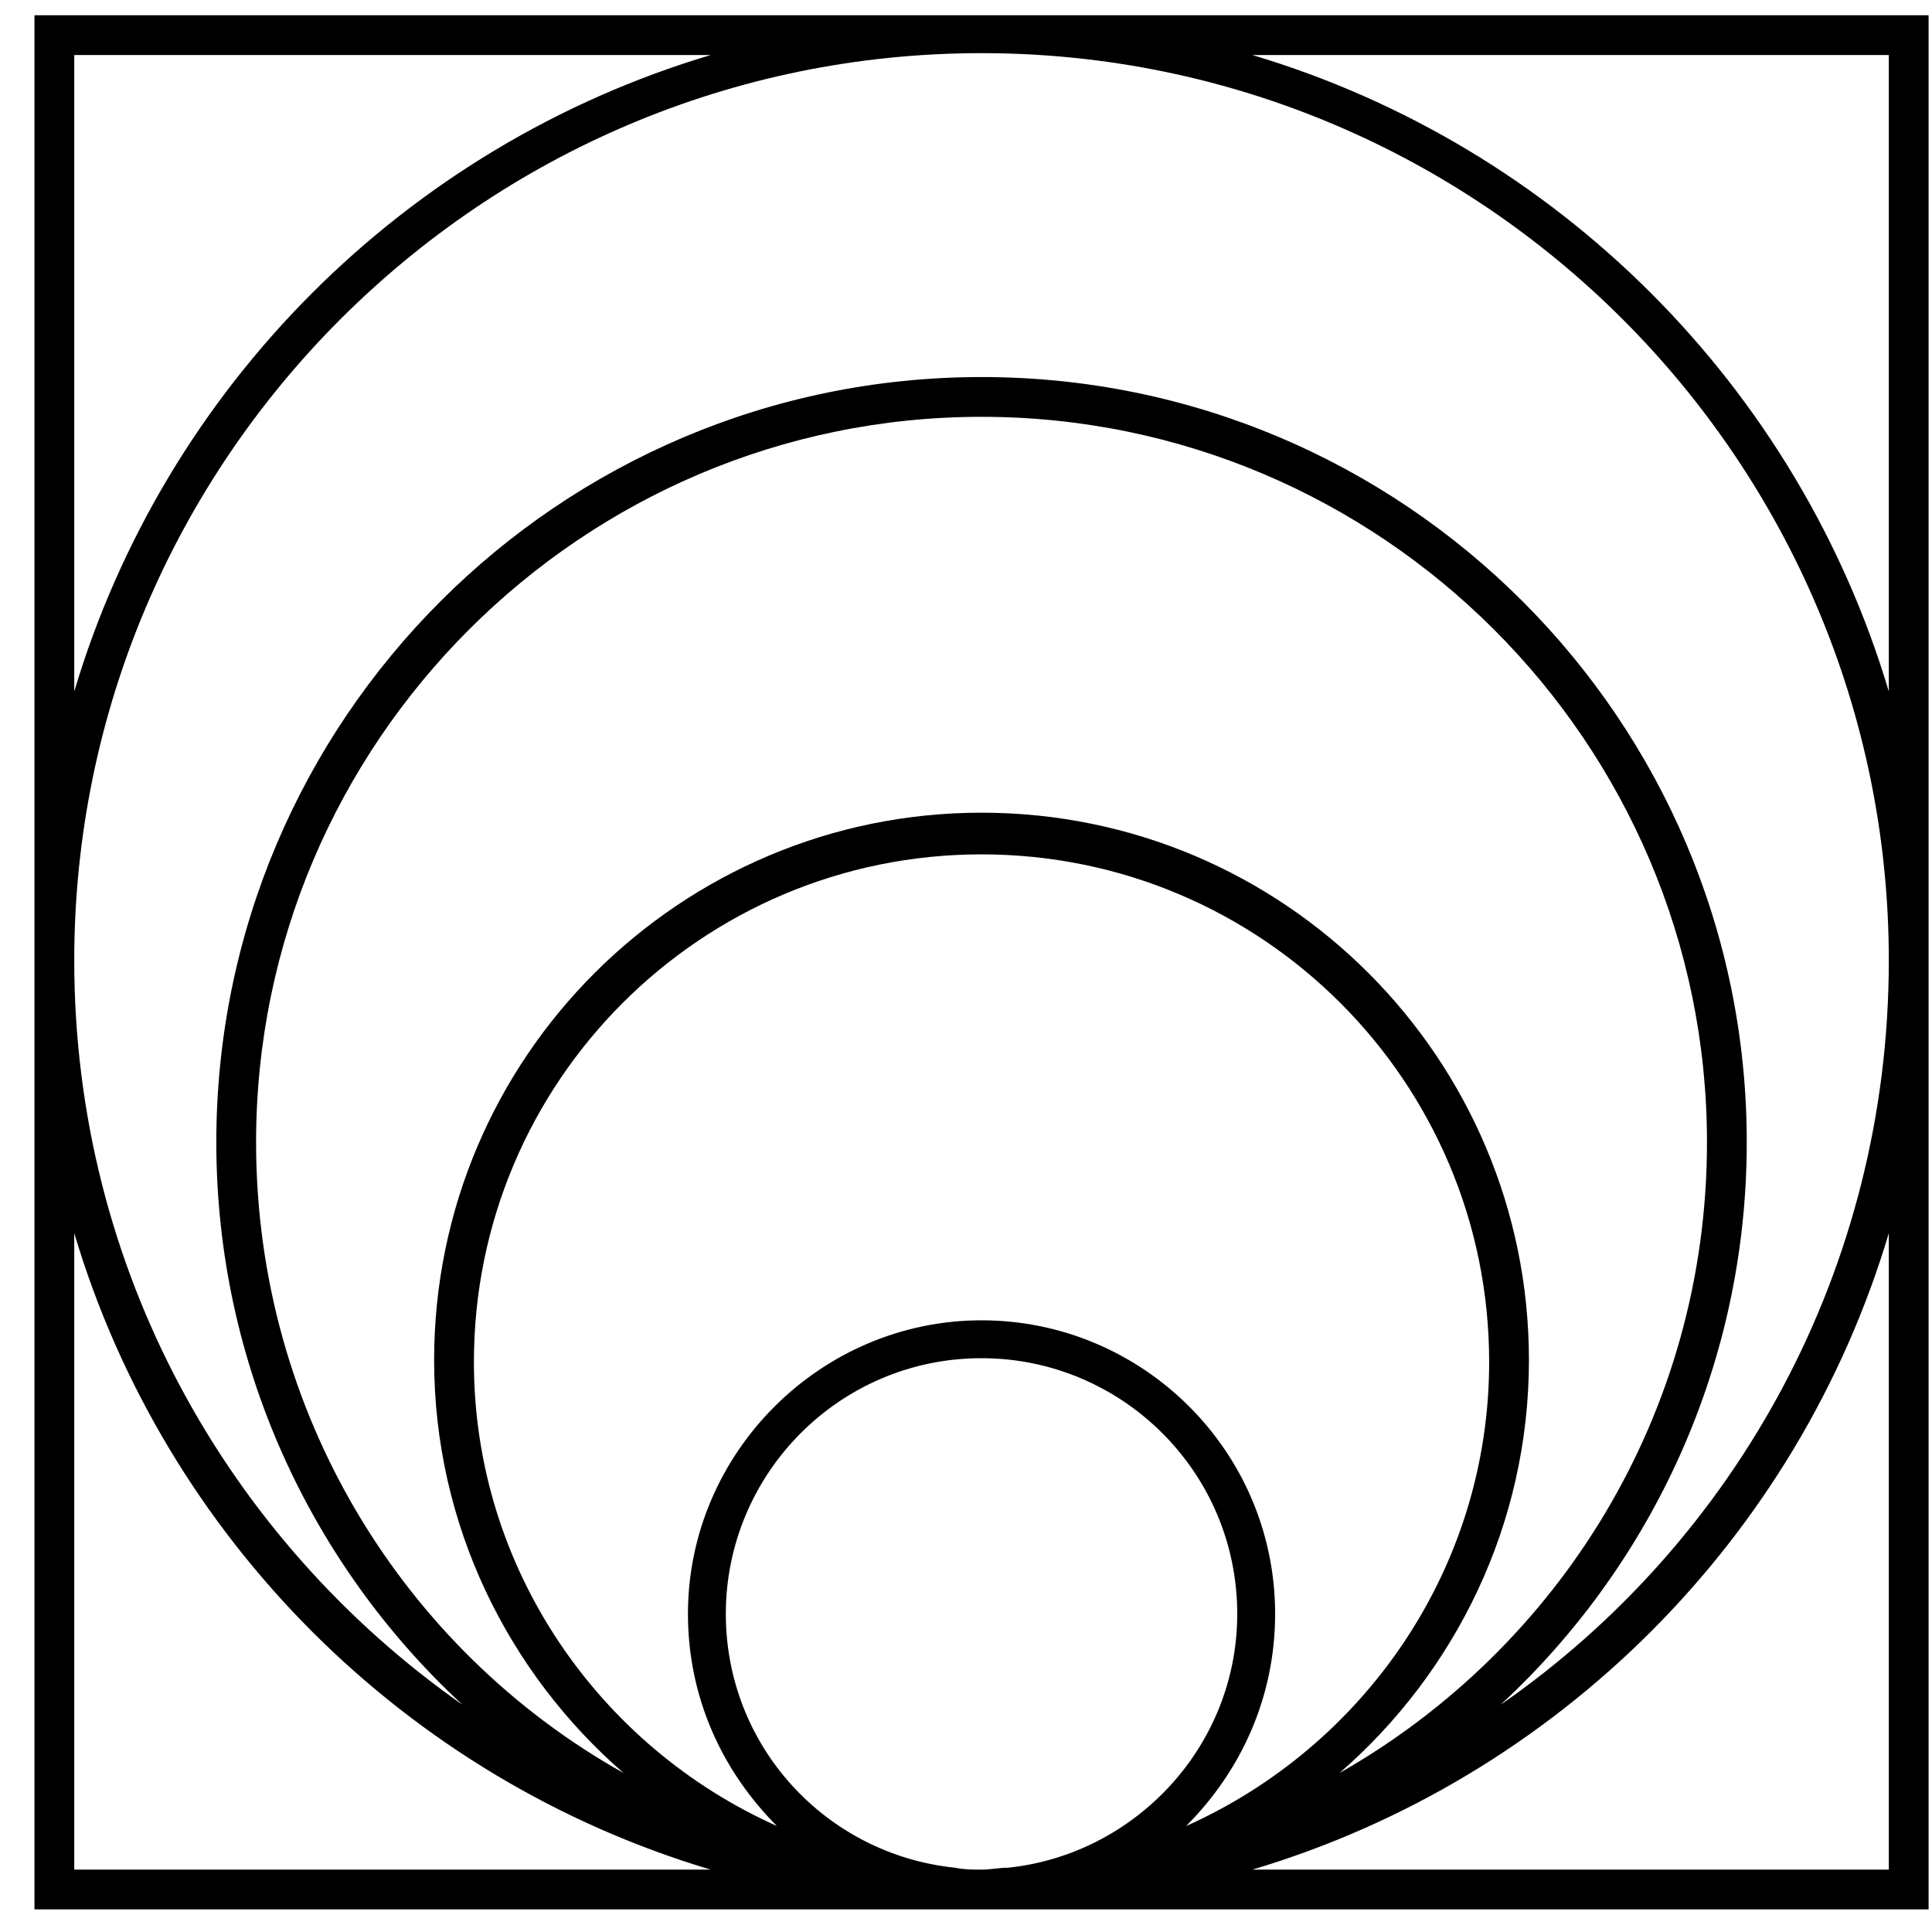 <svg width="51" height="51" viewBox="0 0 51 51" xmlns="http://www.w3.org/2000/svg">
  <path d="M0.91 0.403V50.403H50.91V0.403H0.91ZM1.96 1.453H18.76C10.71 3.853 4.36 10.203 1.96 18.253V1.453ZM1.96 49.353V32.553C4.36 40.603 10.71 46.953 18.76 49.353H1.96ZM6.76 30.153C6.76 19.603 15.36 11.003 25.91 11.003C36.46 11.003 45.06 19.603 45.06 30.153C45.06 37.303 41.16 43.503 35.36 46.803C38.41 44.153 40.36 40.253 40.36 35.903C40.36 27.953 33.91 21.453 25.91 21.453C17.96 21.453 11.46 27.903 11.46 35.903C11.46 40.253 13.41 44.153 16.46 46.803C10.66 43.553 6.76 37.303 6.76 30.153ZM26.61 49.303C26.36 49.303 26.16 49.353 25.91 49.353C25.66 49.353 25.46 49.353 25.21 49.303C21.81 48.953 19.16 46.103 19.16 42.603C19.16 38.903 22.16 35.853 25.91 35.853C29.61 35.853 32.66 38.853 32.66 42.603C32.66 46.103 29.96 48.953 26.61 49.303ZM33.66 42.603C33.66 38.303 30.16 34.853 25.91 34.853C21.66 34.853 18.16 38.353 18.16 42.603C18.16 44.803 19.06 46.753 20.51 48.203C15.81 46.103 12.51 41.403 12.51 35.953C12.51 28.553 18.51 22.553 25.91 22.553C33.31 22.553 39.31 28.553 39.31 35.953C39.31 41.403 36.01 46.103 31.31 48.203C32.76 46.753 33.66 44.803 33.66 42.603ZM49.86 49.353H33.06C41.11 46.953 47.46 40.603 49.86 32.553V49.353ZM39.61 45.003C43.61 41.303 46.11 36.003 46.11 30.153C46.11 19.003 37.06 9.953 25.91 9.953C14.76 9.953 5.71 19.003 5.71 30.153C5.71 36.003 8.21 41.303 12.21 45.003C6.01 40.653 1.96 33.503 1.96 25.353C1.96 12.153 12.71 1.403 25.91 1.403C39.11 1.403 49.86 12.153 49.86 25.353C49.86 33.503 45.81 40.703 39.61 45.003ZM49.86 18.253C47.46 10.203 41.11 3.853 33.06 1.453H49.86V18.253Z"/>
</svg>
